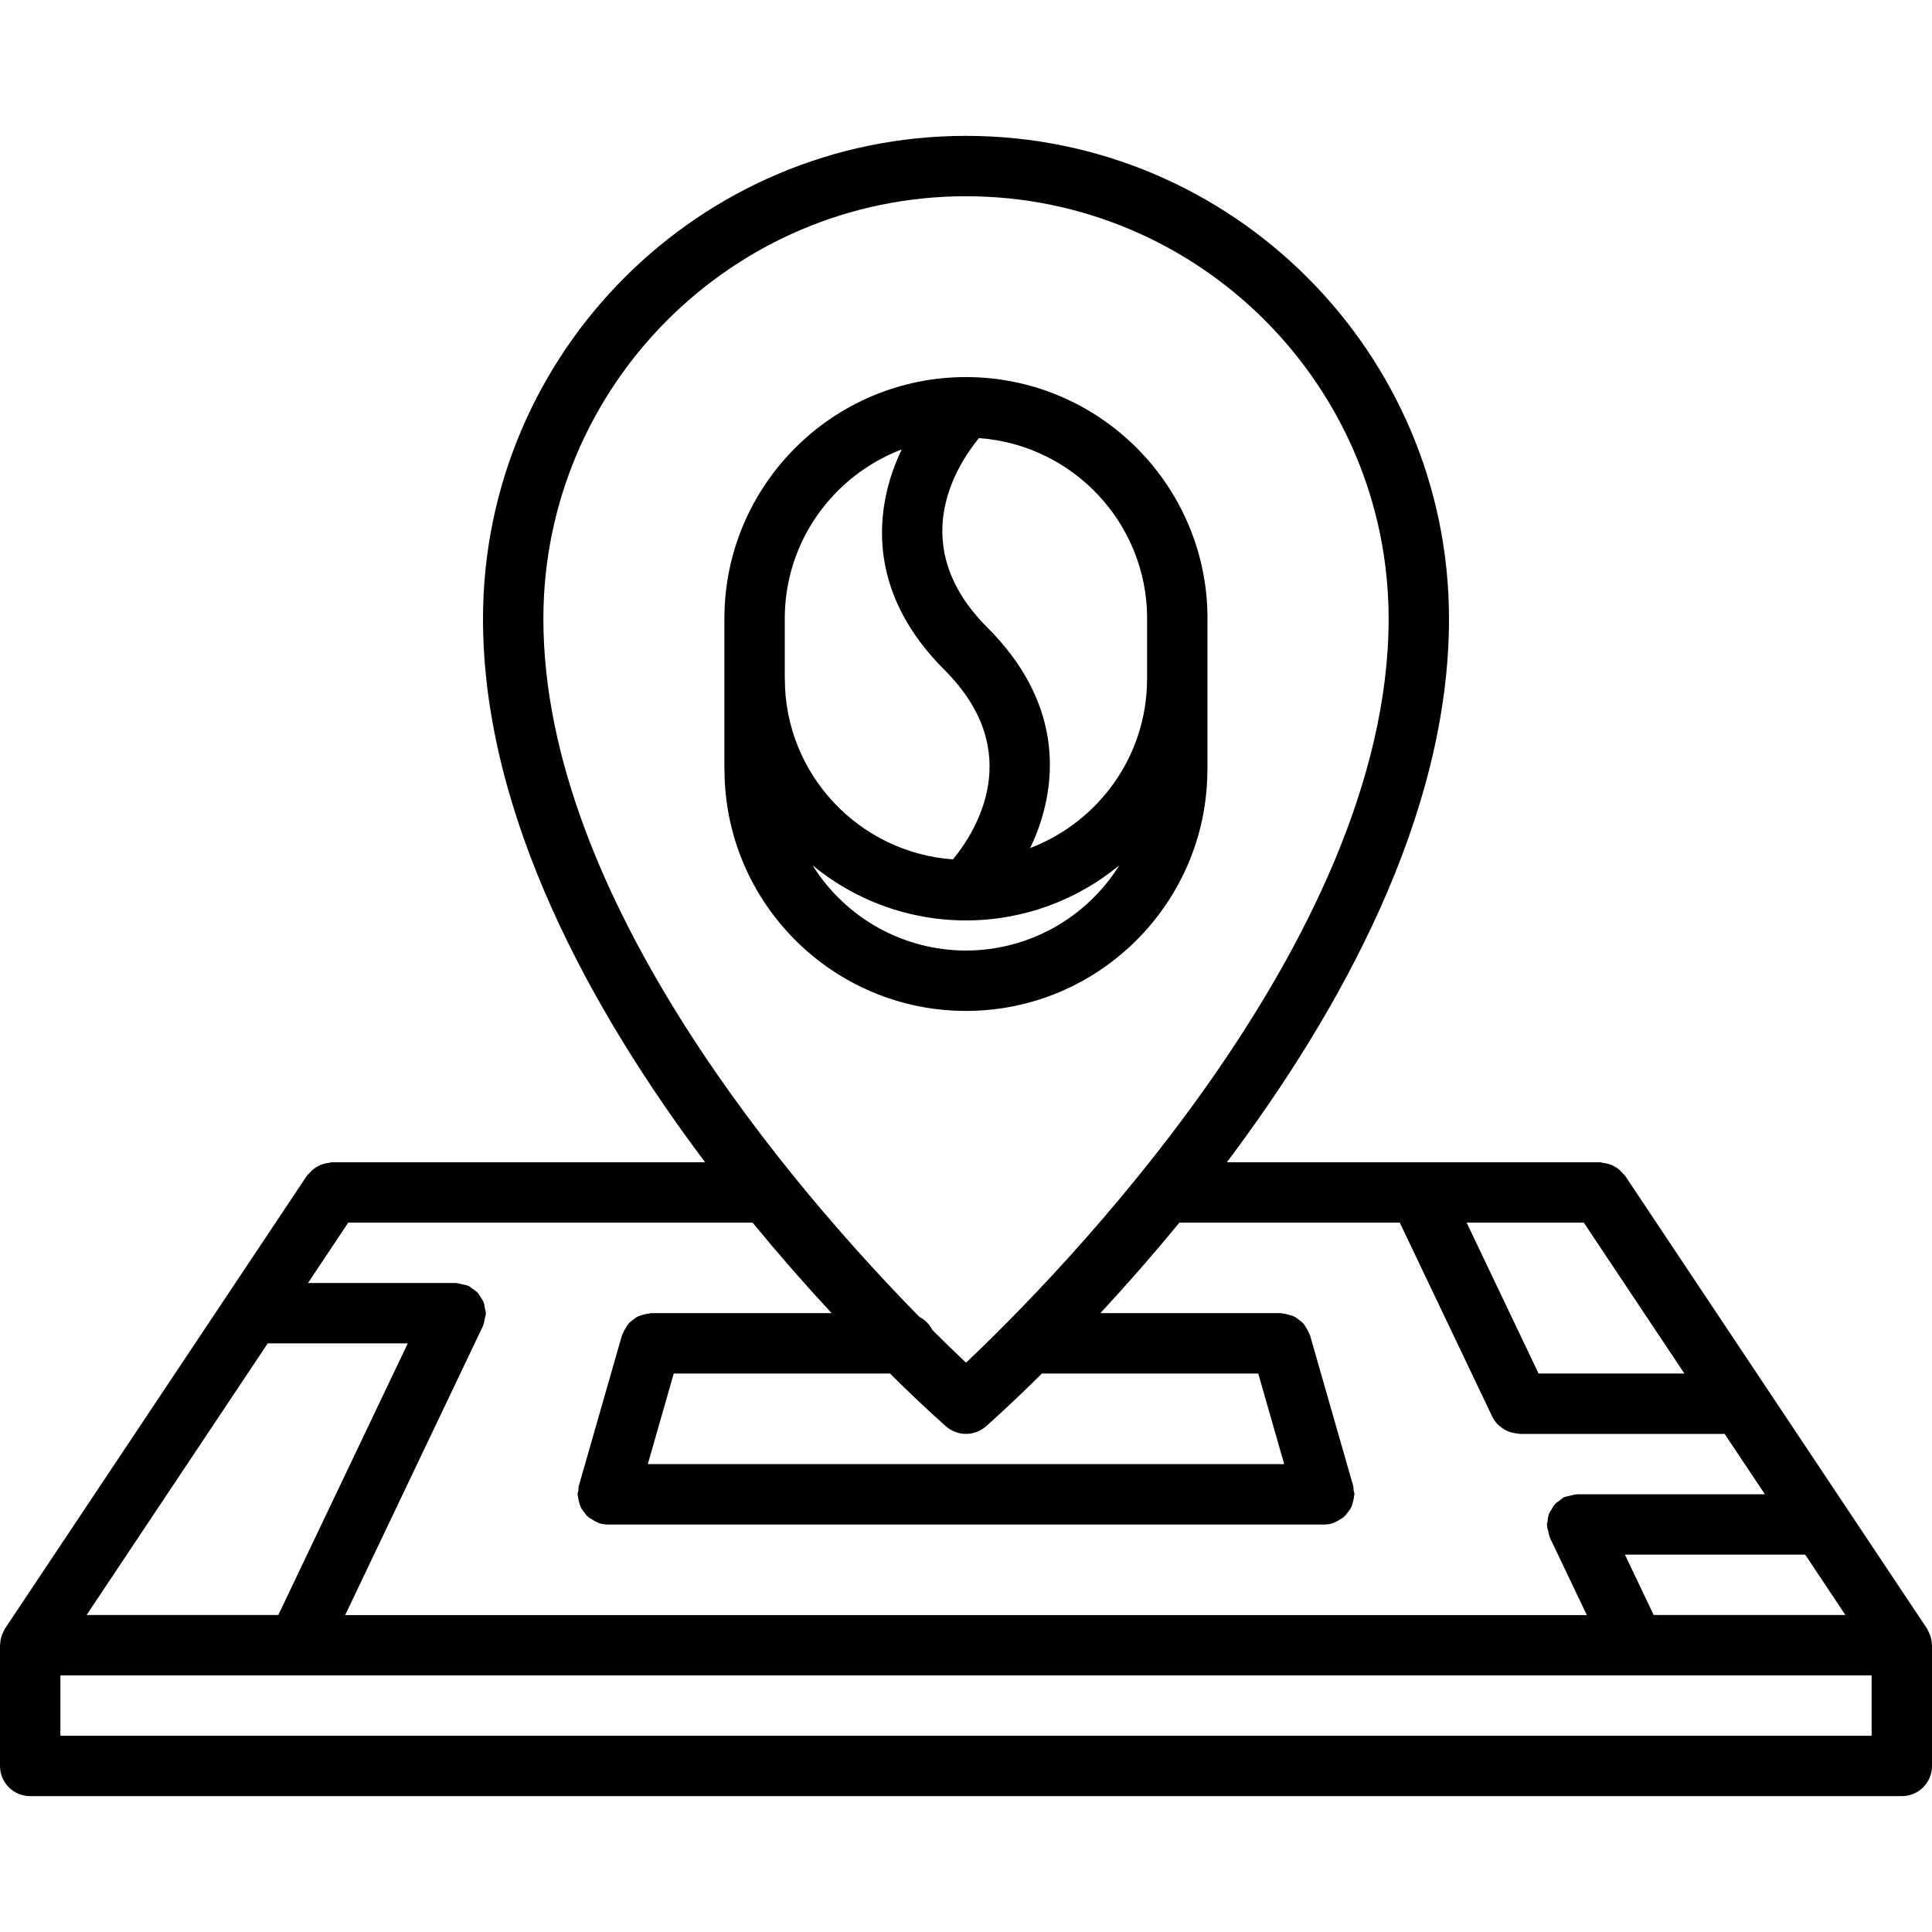 <svg width="56" height="56" viewBox="0 0 56 56" fill="none" xmlns="http://www.w3.org/2000/svg">
<path d="M55.937 47.376C55.927 47.351 55.915 47.328 55.903 47.304C55.885 47.27 55.875 47.234 55.853 47.203L47.103 34.078C47.086 34.054 47.062 34.041 47.045 34.02C46.974 33.93 46.884 33.856 46.783 33.802C46.682 33.748 46.572 33.716 46.458 33.706C46.429 33.702 46.404 33.688 46.375 33.688H35.562C38.825 29.346 42 23.655 42 17.938C42 10.218 35.719 3.938 28 3.938C20.281 3.938 14 10.218 14 17.938C14 23.655 17.174 29.346 20.438 33.688H9.625C9.596 33.688 9.571 33.702 9.542 33.705C9.428 33.715 9.318 33.748 9.217 33.802C9.116 33.856 9.027 33.929 8.956 34.018C8.937 34.04 8.913 34.053 8.897 34.077L0.147 47.202C0.126 47.233 0.115 47.269 0.097 47.303C0.085 47.327 0.073 47.35 0.063 47.375C0.026 47.469 0.006 47.569 0.004 47.67C0.004 47.676 0 47.681 0 47.688V51.188C0 51.42 0.092 51.642 0.256 51.806C0.42 51.97 0.643 52.062 0.875 52.062H55.125C55.357 52.062 55.58 51.97 55.744 51.806C55.908 51.642 56 51.42 56 51.188V47.688C56 47.681 55.996 47.676 55.996 47.67C55.994 47.569 55.974 47.47 55.937 47.376ZM47.933 46.812L47.099 45.062H52.324L53.49 46.812H47.933ZM44.596 39.812L42.511 35.438H45.907L48.823 39.812H44.596ZM28 5.688C34.755 5.688 40.25 11.182 40.25 17.938C40.25 27.33 30.499 37.139 28 39.498C27.67 39.186 27.345 38.869 27.023 38.548C26.942 38.386 26.811 38.254 26.65 38.171C23.069 34.526 15.75 26.078 15.75 17.938C15.75 11.182 21.245 5.688 28 5.688ZM36.471 39.812L37.223 42.438H18.777L19.529 39.812H25.798C26.325 40.339 26.866 40.85 27.422 41.346C27.582 41.485 27.787 41.562 28 41.562C28.212 41.562 28.417 41.485 28.577 41.346C28.687 41.249 29.3 40.705 30.201 39.812H36.471ZM24.105 38.062H18.871C18.853 38.062 18.838 38.072 18.819 38.073C18.759 38.077 18.703 38.092 18.645 38.108C18.591 38.123 18.54 38.134 18.49 38.159C18.441 38.182 18.399 38.216 18.357 38.249C18.31 38.284 18.265 38.315 18.226 38.359C18.191 38.398 18.168 38.443 18.139 38.488C18.106 38.541 18.075 38.592 18.054 38.652C18.048 38.669 18.035 38.68 18.03 38.698L16.776 43.073C16.764 43.113 16.771 43.151 16.766 43.192C16.76 43.234 16.741 43.27 16.741 43.314C16.741 43.333 16.751 43.348 16.752 43.367C16.756 43.427 16.771 43.483 16.787 43.541C16.803 43.594 16.813 43.647 16.838 43.696C16.862 43.745 16.895 43.786 16.928 43.829C16.963 43.876 16.995 43.921 17.038 43.96C17.076 43.994 17.122 44.018 17.166 44.046C17.217 44.081 17.272 44.109 17.33 44.132C17.347 44.138 17.358 44.15 17.376 44.155C17.455 44.178 17.536 44.188 17.615 44.189H38.385C38.465 44.188 38.545 44.178 38.624 44.155C38.642 44.15 38.653 44.137 38.67 44.132C38.728 44.11 38.783 44.081 38.834 44.046C38.879 44.019 38.924 43.994 38.962 43.96C39.005 43.921 39.037 43.874 39.072 43.829C39.105 43.785 39.138 43.744 39.162 43.696C39.187 43.648 39.198 43.594 39.213 43.54C39.229 43.483 39.244 43.427 39.248 43.367C39.249 43.348 39.259 43.334 39.259 43.314C39.259 43.27 39.24 43.234 39.234 43.192C39.229 43.151 39.236 43.113 39.224 43.073L37.97 38.698C37.965 38.68 37.951 38.669 37.946 38.652C37.924 38.594 37.896 38.538 37.86 38.487C37.833 38.442 37.809 38.398 37.775 38.359C37.735 38.315 37.688 38.283 37.641 38.248C37.598 38.216 37.559 38.183 37.511 38.16C37.461 38.135 37.407 38.123 37.352 38.108C37.297 38.091 37.24 38.079 37.182 38.073C37.164 38.072 37.148 38.062 37.129 38.062H31.895C32.685 37.211 33.449 36.335 34.186 35.438H40.573L43.253 41.06C43.294 41.148 43.349 41.221 43.413 41.287C43.433 41.308 43.459 41.324 43.48 41.343C43.561 41.414 43.655 41.469 43.757 41.505C43.829 41.529 43.903 41.544 43.98 41.55C44.002 41.552 44.022 41.563 44.045 41.563H49.99L51.157 43.313H45.714C45.708 43.313 45.704 43.316 45.7 43.316C45.628 43.318 45.559 43.34 45.488 43.359C45.445 43.371 45.399 43.374 45.36 43.391C45.351 43.395 45.343 43.394 45.336 43.397C45.282 43.423 45.245 43.465 45.2 43.499C45.16 43.528 45.118 43.551 45.084 43.586C45.035 43.639 45.001 43.699 44.966 43.761C44.946 43.796 44.919 43.828 44.904 43.866C44.877 43.942 44.861 44.021 44.857 44.101C44.853 44.131 44.839 44.157 44.839 44.189C44.839 44.194 44.841 44.198 44.841 44.202C44.842 44.27 44.864 44.334 44.881 44.403C44.895 44.451 44.898 44.501 44.917 44.545C44.921 44.552 44.919 44.559 44.922 44.565L45.995 46.814H10.005L13.996 38.441C13.999 38.436 13.998 38.43 14.001 38.425C14.028 38.366 14.036 38.299 14.049 38.233C14.059 38.182 14.078 38.135 14.079 38.085C14.079 38.077 14.083 38.071 14.083 38.064C14.083 38.014 14.063 37.971 14.054 37.922C14.045 37.865 14.041 37.806 14.02 37.752C13.998 37.694 13.961 37.646 13.927 37.593C13.9 37.551 13.878 37.506 13.843 37.468C13.794 37.417 13.735 37.381 13.675 37.342C13.643 37.321 13.62 37.291 13.584 37.274C13.579 37.272 13.573 37.272 13.568 37.27C13.513 37.245 13.451 37.239 13.393 37.225C13.336 37.213 13.281 37.193 13.225 37.192C13.219 37.192 13.214 37.188 13.208 37.188H8.928L10.094 35.438H21.814C22.551 36.336 23.315 37.211 24.105 38.062ZM7.76 38.938H11.82L8.067 46.812H2.51L7.76 38.938ZM54.25 50.312H1.75V48.562H54.25V50.312Z" fill="black"/>
<path d="M21 22.313C21.005 26.168 24.142 29.302 27.998 29.302C31.855 29.302 34.991 26.168 34.997 22.313C34.997 22.309 34.999 22.306 34.999 22.302V17.934L35 17.93C35 14.07 31.859 10.93 27.998 10.93C24.138 10.93 20.997 14.07 20.997 17.93L20.997 17.934V22.302C20.997 22.306 21 22.309 21 22.313ZM27.998 27.552C27.109 27.551 26.234 27.324 25.457 26.892C24.68 26.46 24.025 25.837 23.554 25.083C24.764 26.079 26.311 26.679 27.998 26.679C29.685 26.679 31.233 26.078 32.443 25.083C31.972 25.837 31.317 26.46 30.54 26.892C29.762 27.324 28.888 27.551 27.998 27.552ZM33.25 17.926L33.249 17.93V19.671L33.248 19.68C33.248 21.918 31.837 23.827 29.86 24.581C29.962 24.365 30.06 24.139 30.141 23.894C30.619 22.462 30.742 20.31 28.617 18.186C26.24 15.81 27.714 13.505 28.375 12.699C31.093 12.892 33.248 15.159 33.25 17.926ZM26.136 13.027C26.029 13.251 25.936 13.481 25.855 13.716C25.378 15.147 25.254 17.3 27.38 19.422C29.759 21.801 28.281 24.107 27.622 24.91C24.904 24.715 22.749 22.447 22.749 19.679L22.747 19.67V17.929L22.747 17.925C22.748 15.689 24.159 13.78 26.136 13.027Z" fill="black"/>
</svg>
